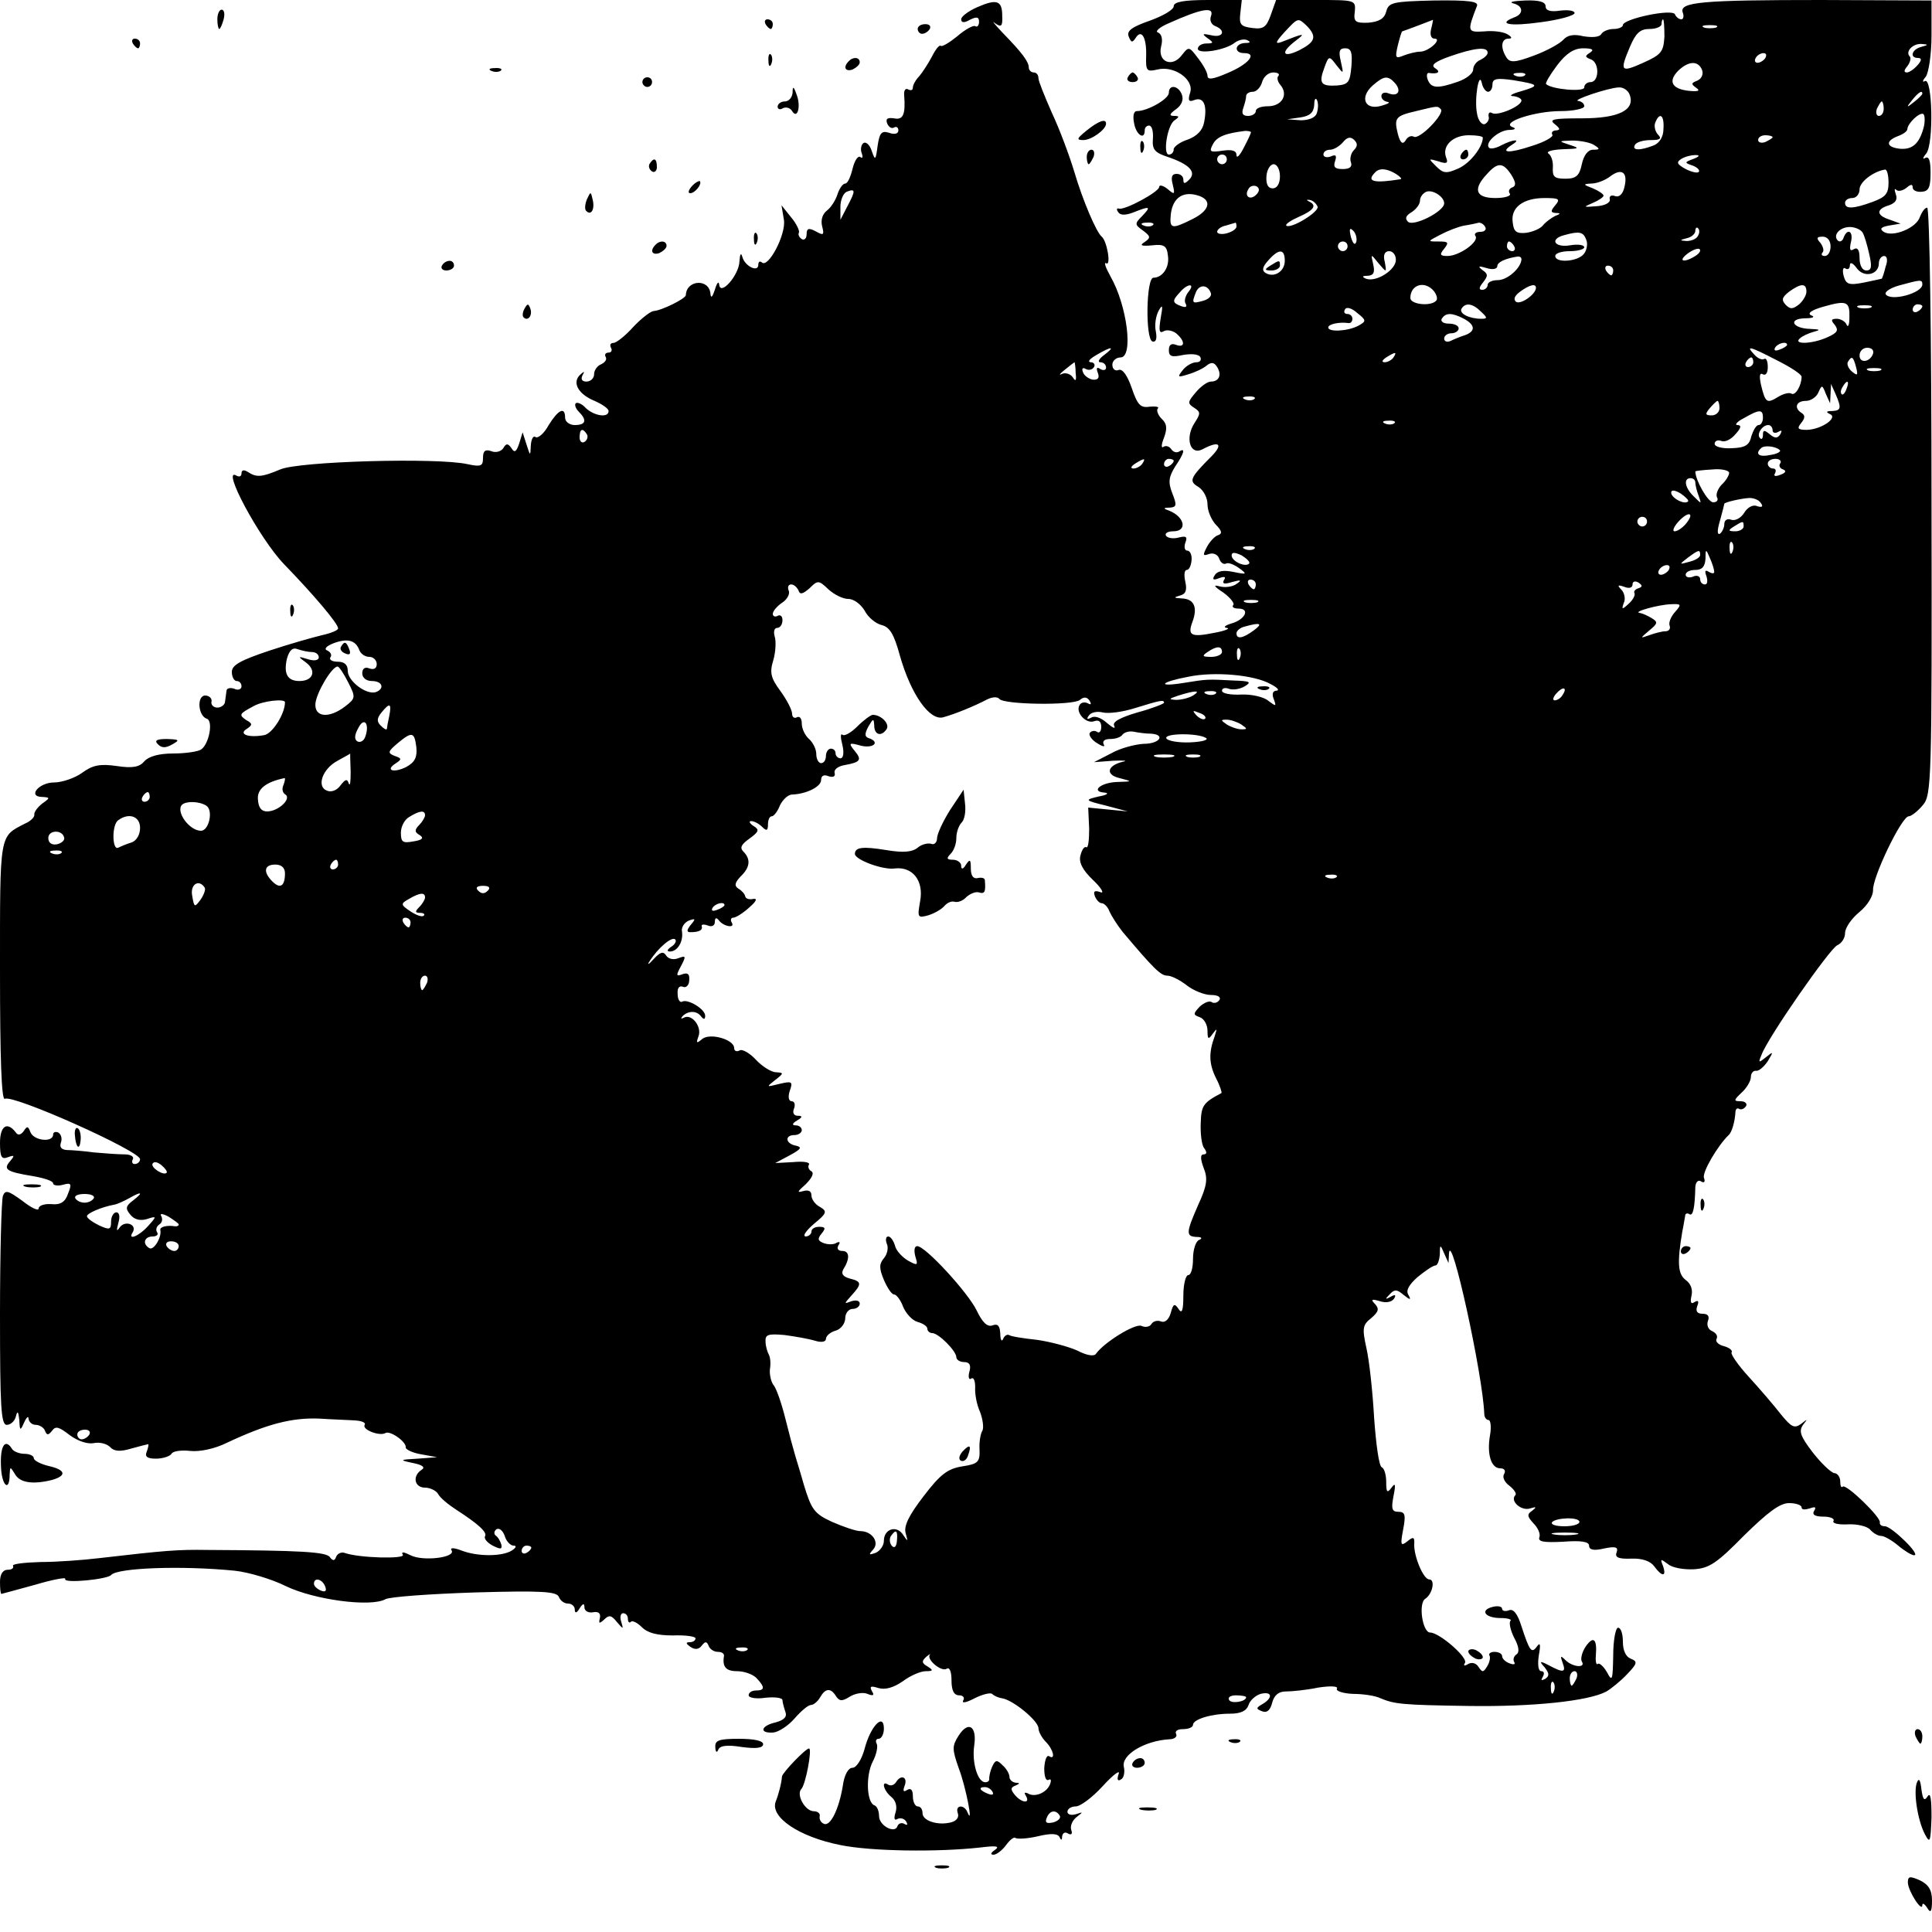 <?xml version="1.0" standalone="no"?>
<!DOCTYPE svg PUBLIC "-//W3C//DTD SVG 20010904//EN"
 "http://www.w3.org/TR/2001/REC-SVG-20010904/DTD/svg10.dtd">
<svg version="1.0" xmlns="http://www.w3.org/2000/svg"
 width="400pt" height="400pt" viewBox="0 0 400 400"
 preserveAspectRatio="xMidYMid meet">
<g transform="translate(0,400) scale(0.1,-0.1)"
fill="#000000" stroke="none">
<path d="M2023 3985 c-18 -8 -33 -19 -33 -25 0 -7 6 -8 18 -1 14 7 19 6 19 -4
0 -8 -4 -12 -8 -9 -4 2 -21 -7 -37 -21 -16 -13 -31 -22 -34 -20 -3 3 -11 -7
-19 -23 -8 -15 -20 -33 -26 -40 -7 -7 -13 -18 -13 -23 0 -6 -4 -7 -10 -4 -5 3
-9 -2 -8 -12 3 -40 -2 -52 -21 -48 -14 2 -18 -1 -14 -11 3 -7 9 -11 14 -8 5 3
9 0 9 -6 0 -7 -8 -9 -19 -5 -16 5 -20 0 -24 -27 -4 -30 -5 -31 -12 -11 -4 13
-12 20 -17 17 -5 -3 -7 -13 -4 -21 3 -8 2 -12 -3 -8 -5 3 -12 -8 -16 -25 -4
-16 -10 -30 -15 -30 -5 0 -12 -10 -16 -22 -4 -13 -14 -28 -22 -34 -9 -7 -13
-19 -10 -32 5 -19 3 -20 -13 -11 -15 8 -19 6 -19 -6 0 -9 -5 -13 -10 -10 -6 4
-8 10 -6 13 2 4 -5 19 -16 32 l-20 25 5 -30 c5 -30 -33 -102 -46 -88 -4 3 -7
1 -7 -5 0 -17 -28 -3 -33 16 -3 10 -5 6 -6 -9 -1 -29 -40 -73 -42 -48 -1 8 -5
3 -9 -11 -5 -15 -8 -18 -9 -9 -2 33 -50 30 -51 -2 0 -7 -50 -32 -67 -33 -7 -1
-26 -16 -42 -33 -16 -18 -35 -33 -41 -33 -6 0 -8 -4 -5 -10 3 -5 1 -10 -5 -10
-6 0 -9 -4 -6 -9 3 -5 -1 -11 -9 -15 -8 -3 -15 -12 -15 -21 0 -8 -7 -15 -16
-15 -9 0 -12 5 -8 13 5 9 4 9 -5 1 -17 -16 -4 -40 30 -54 16 -7 29 -16 29 -21
0 -15 -30 -10 -47 6 -8 9 -18 13 -21 10 -3 -3 0 -11 6 -17 18 -18 15 -28 -8
-28 -11 0 -20 7 -20 15 0 24 -14 17 -34 -15 -9 -17 -22 -28 -27 -25 -5 4 -9
-4 -10 -17 -1 -23 -1 -23 -9 2 l-8 25 -7 -23 c-6 -18 -10 -20 -16 -10 -7 10
-11 11 -17 0 -5 -7 -16 -10 -25 -6 -12 4 -17 1 -17 -14 0 -17 -4 -19 -32 -13
-62 14 -350 6 -388 -11 -38 -16 -49 -17 -67 -5 -8 5 -13 4 -13 -3 0 -6 -4 -8
-10 -5 -34 21 47 -130 98 -183 62 -64 112 -123 112 -133 0 -4 -15 -10 -33 -14
-17 -4 -67 -18 -109 -32 -60 -20 -78 -30 -78 -44 0 -11 5 -19 10 -19 6 0 10
-5 10 -11 0 -6 -7 -9 -15 -5 -8 3 -16 1 -16 -4 -1 -6 -2 -16 -3 -22 0 -7 -8
-13 -16 -13 -8 0 -14 6 -12 13 1 6 -5 12 -13 12 -18 0 -15 -42 3 -48 14 -4 5
-53 -12 -64 -6 -4 -32 -8 -57 -8 -30 0 -51 -6 -60 -16 -10 -12 -24 -15 -57
-10 -35 5 -50 2 -72 -14 -15 -11 -42 -20 -58 -20 -32 0 -56 -30 -24 -30 16 -1
16 -2 -1 -14 -10 -8 -17 -18 -16 -23 1 -4 -7 -13 -19 -18 -54 -28 -52 -17 -52
-307 0 -176 3 -267 10 -263 16 10 280 -108 280 -125 0 -5 -5 -10 -11 -10 -5 0
-7 4 -4 10 3 5 -4 10 -17 10 -13 0 -41 2 -63 4 -22 3 -48 5 -57 5 -11 1 -15 6
-12 15 3 8 1 17 -5 21 -6 3 -11 1 -11 -4 0 -17 -40 -13 -47 5 -5 13 -7 13 -14
2 -6 -8 -12 -9 -16 -3 -18 24 -33 14 -33 -21 0 -29 3 -35 16 -30 14 5 15 4 5
-8 -15 -17 -8 -22 47 -31 23 -4 42 -10 42 -15 0 -4 9 -6 20 -3 18 5 19 2 11
-18 -6 -18 -16 -24 -35 -22 -14 1 -26 -3 -26 -9 0 -6 -15 1 -34 16 -29 21 -35
23 -40 10 -3 -9 -6 -119 -6 -245 0 -192 2 -229 14 -229 8 0 17 8 19 18 3 12 5
10 7 -8 1 -23 2 -23 10 -5 5 11 9 14 9 8 1 -7 7 -13 15 -13 8 0 17 -6 19 -12
4 -10 7 -10 15 0 7 10 14 8 36 -9 16 -12 36 -19 49 -17 13 3 28 -1 35 -8 8 -9
21 -10 44 -3 18 5 34 9 35 9 1 0 0 -7 -3 -15 -5 -11 1 -15 19 -15 14 0 29 5
32 10 3 6 21 8 39 6 19 -2 50 4 76 17 83 39 134 52 190 50 30 -2 65 -3 77 -4
13 -1 21 -5 18 -9 -6 -10 31 -24 43 -17 9 6 44 -18 42 -30 0 -4 14 -11 32 -14
l33 -6 -40 -3 c-38 -2 -39 -3 -10 -9 20 -4 26 -9 18 -14 -20 -13 -15 -37 7
-37 10 0 23 -6 27 -13 4 -8 21 -22 38 -33 45 -29 65 -47 59 -55 -2 -5 5 -13
16 -19 16 -8 20 -8 18 2 -2 7 -7 16 -12 19 -4 4 -3 9 2 13 6 3 13 -3 17 -14 3
-11 12 -20 18 -20 7 0 6 -4 -3 -10 -20 -13 -72 -13 -105 0 -16 6 -24 6 -20 0
9 -15 -60 -23 -85 -10 -14 7 -20 8 -16 1 6 -9 -90 -7 -121 4 -6 2 -14 -1 -17
-8 -3 -9 -7 -9 -13 -1 -7 11 -60 14 -253 15 -62 1 -87 -1 -225 -17 -33 -4 -88
-8 -121 -8 -34 -1 -60 -4 -57 -8 2 -5 -3 -8 -11 -8 -10 0 -16 -9 -16 -25 0
-14 1 -25 3 -25 1 0 33 9 70 19 37 11 65 16 62 12 -5 -10 87 -1 95 8 12 15
146 20 256 9 28 -3 76 -17 106 -32 58 -28 175 -44 206 -27 9 5 93 11 185 14
138 4 169 2 174 -9 3 -8 11 -14 19 -14 8 0 14 -6 14 -12 0 -9 4 -8 10 2 7 11
10 11 10 2 0 -7 8 -12 18 -10 11 2 16 -2 14 -12 -3 -12 -1 -12 9 -3 10 10 15
9 26 -5 14 -16 14 -16 9 1 -3 9 -1 17 4 17 6 0 10 -5 10 -12 0 -6 3 -9 6 -6 3
4 14 -2 23 -11 12 -12 32 -17 64 -17 26 1 47 -2 47 -6 0 -5 -6 -8 -12 -8 -9 0
-8 -3 2 -10 9 -6 17 -5 23 3 7 9 10 9 14 0 2 -7 11 -13 19 -13 8 0 13 -3 13
-8 -4 -23 4 -32 27 -32 14 0 32 -6 40 -14 18 -19 18 -26 -1 -26 -8 0 -15 -4
-15 -10 0 -5 15 -8 35 -5 19 2 35 0 35 -5 0 -4 3 -15 6 -24 4 -10 -2 -17 -20
-22 -31 -7 -35 -23 -5 -21 11 1 31 14 44 29 13 15 28 28 34 28 5 0 14 7 19 16
11 19 22 20 33 2 7 -10 12 -11 28 -1 11 7 28 10 37 6 12 -5 15 -3 9 6 -5 10
-2 11 14 6 14 -4 31 1 50 14 16 12 37 21 48 21 15 0 16 2 3 10 -12 7 -12 11
-2 20 6 5 10 7 7 4 -7 -10 24 -36 35 -29 6 4 10 -6 10 -24 0 -21 5 -31 16 -31
8 0 12 -5 8 -11 -3 -6 7 -4 24 5 16 8 32 12 36 9 4 -4 13 -8 20 -9 23 -3 76
-47 76 -62 0 -7 7 -20 15 -28 16 -16 21 -39 7 -30 -5 3 -9 -8 -10 -25 0 -16 3
-27 9 -24 5 3 6 -1 3 -9 -7 -18 -32 -28 -46 -19 -7 3 -8 1 -4 -5 10 -17 -9
-15 -23 2 -9 11 -9 15 1 19 10 4 10 6 1 6 -7 1 -13 6 -13 12 0 6 -6 17 -14 24
-12 12 -15 12 -22 -3 -4 -9 -6 -20 -6 -24 1 -5 -3 -8 -8 -8 -16 0 -28 41 -23
76 6 40 -12 52 -32 21 -14 -22 -14 -28 0 -68 15 -39 31 -123 18 -91 -7 17 -26
15 -20 -2 3 -8 -2 -16 -14 -19 -27 -7 -59 3 -59 19 0 8 -4 14 -10 14 -5 0 -10
9 -10 21 0 13 -4 18 -12 13 -8 -5 -9 -2 -5 9 7 18 -8 24 -18 7 -4 -6 -11 -8
-16 -5 -15 10 -10 -12 6 -25 10 -8 13 -21 9 -33 -4 -12 -2 -17 4 -13 6 3 14 1
18 -5 4 -7 3 -9 -4 -5 -5 3 -12 1 -14 -5 -5 -16 -38 1 -38 21 0 10 -4 20 -9
22 -17 5 -19 62 -4 91 8 15 11 32 8 37 -3 6 -1 10 4 10 6 0 11 10 11 21 0 34
-28 5 -40 -42 -6 -22 -17 -39 -25 -39 -9 0 -17 -15 -20 -37 -8 -49 -26 -85
-39 -79 -6 2 -10 9 -9 15 2 6 -4 11 -12 11 -18 0 -37 34 -26 46 9 9 23 84 16
84 -7 0 -55 -50 -56 -58 -1 -14 -7 -37 -13 -52 -12 -32 48 -73 134 -90 63 -13
200 -15 290 -5 32 4 41 3 30 -5 -9 -6 -10 -10 -3 -10 6 0 18 9 26 20 8 11 16
17 19 15 3 -3 24 -2 46 3 29 7 42 6 46 -2 3 -7 5 -6 5 2 1 7 6 10 12 6 7 -4
10 -1 7 7 -3 8 2 20 11 27 14 11 14 11 -1 6 -10 -3 -18 -1 -18 5 0 6 8 11 17
11 10 0 35 19 56 42 22 24 37 35 33 25 -4 -11 -2 -16 5 -11 6 3 8 15 6 25 -7
25 42 55 94 58 11 0 17 6 14 11 -3 6 3 10 14 10 12 0 21 4 21 9 0 11 37 23 77
23 22 0 34 6 38 18 3 10 15 20 25 23 24 6 26 -8 4 -21 -14 -8 -14 -10 -1 -15
10 -4 17 2 21 18 4 15 13 23 28 23 13 0 43 3 67 8 26 4 42 3 39 -2 -3 -5 12
-10 33 -11 22 0 47 -4 57 -9 29 -12 43 -14 182 -16 133 -2 249 10 286 30 10 6
30 22 43 36 21 22 22 26 7 32 -10 4 -16 17 -16 35 0 16 -4 29 -10 29 -5 0 -10
-26 -10 -57 -1 -52 -2 -56 -13 -35 -7 12 -16 20 -19 17 -3 -3 -5 5 -4 17 3 35
-5 42 -21 19 -8 -12 -11 -26 -8 -31 9 -14 -19 -12 -34 3 -10 10 -11 9 -6 -5 8
-21 2 -22 -28 -6 -19 10 -21 9 -9 -4 10 -13 10 -18 1 -24 -8 -4 -9 -3 -5 4 4
7 3 12 -3 12 -6 0 -8 13 -5 33 4 22 3 28 -4 18 -11 -15 -15 -10 -32 42 -8 26
-17 37 -26 33 -8 -3 -14 -1 -14 3 0 5 -9 7 -20 4 -27 -7 -15 -23 17 -23 15 0
24 -3 20 -6 -3 -4 0 -19 8 -35 10 -18 11 -30 5 -34 -6 -4 -8 -11 -5 -16 3 -5
-1 -6 -9 -3 -9 3 -16 10 -16 15 0 5 -7 9 -16 9 -8 0 -13 -4 -10 -8 2 -4 0 -14
-5 -22 -8 -13 -10 -13 -18 -1 -5 8 -14 10 -21 6 -8 -5 -11 -4 -7 2 7 11 -53
63 -72 63 -16 0 -25 61 -10 70 15 10 21 40 8 40 -12 0 -32 48 -31 73 1 15 -2
16 -14 6 -14 -11 -15 -8 -9 24 6 31 4 37 -10 37 -13 0 -15 6 -10 32 5 25 4 29
-4 18 -9 -12 -11 -10 -11 12 0 14 -4 28 -9 30 -6 2 -12 47 -16 102 -3 54 -10
119 -16 145 -9 41 -8 48 10 62 15 13 17 19 8 29 -10 10 -7 11 10 6 12 -4 24
-2 29 5 5 8 3 10 -7 4 -11 -6 -12 -5 -2 5 10 11 15 11 29 -1 14 -11 16 -11 10
0 -6 9 1 21 19 37 16 13 32 24 37 24 4 0 8 10 9 23 0 21 1 21 9 2 l9 -20 1 20
c4 50 70 -251 73 -332 0 -7 4 -13 9 -13 4 0 6 -14 3 -31 -7 -39 2 -69 21 -69
9 0 12 -5 8 -12 -4 -6 1 -17 11 -24 10 -8 16 -17 12 -20 -11 -12 13 -33 31
-27 13 4 14 3 4 -5 -11 -7 -10 -12 3 -26 9 -9 15 -22 12 -29 -3 -9 10 -11 49
-9 38 3 54 0 54 -8 0 -9 10 -11 31 -6 24 5 30 3 26 -8 -4 -10 3 -14 30 -13 23
1 40 -5 48 -16 16 -22 26 -22 18 1 -6 15 -5 15 10 4 9 -8 33 -12 54 -11 32 2
48 13 104 70 49 48 74 67 93 67 14 0 26 -4 26 -9 0 -5 7 -5 17 -2 11 4 14 3 9
-5 -5 -8 2 -12 19 -12 14 0 24 -4 21 -9 -3 -5 10 -8 30 -7 19 1 40 -4 46 -11
6 -7 16 -13 23 -13 6 0 22 -9 35 -20 13 -11 28 -20 33 -20 15 0 -46 59 -60 60
-7 0 -12 3 -11 8 3 10 -70 81 -77 74 -3 -3 -5 2 -5 11 0 9 -6 17 -12 17 -7 1
-27 20 -45 43 -26 34 -29 44 -20 57 10 13 10 13 -4 2 -14 -10 -20 -7 -42 20
-14 18 -44 53 -66 77 -22 24 -38 47 -36 51 3 4 -5 10 -16 13 -12 3 -18 10 -15
15 3 6 -1 12 -9 16 -8 3 -12 12 -9 21 4 10 0 15 -11 15 -11 0 -15 5 -11 16 4
10 2 13 -6 8 -7 -5 -9 0 -6 13 3 13 -1 25 -12 33 -16 12 -18 35 -7 100 3 14 5
29 6 33 0 5 5 6 9 3 7 -4 11 12 12 57 1 10 6 15 12 11 6 -4 9 -1 6 7 -5 11 29
68 51 89 7 6 13 29 14 47 0 7 4 10 8 7 4 -2 10 0 14 6 3 5 -2 10 -11 10 -15 0
-15 2 2 18 10 9 19 24 19 32 0 8 5 14 11 13 5 -1 16 8 24 20 12 20 12 21 -4 8
-15 -12 -16 -12 -9 5 13 36 142 221 157 227 9 4 16 15 16 25 0 11 13 30 30 44
17 14 28 33 28 45 -2 25 59 153 74 153 5 0 18 10 29 23 18 21 19 48 18 630 0
342 -4 607 -9 607 -5 0 -11 -9 -15 -19 -7 -23 -56 -43 -75 -31 -9 6 -6 10 11
13 l24 4 -22 8 c-29 9 -29 22 -2 30 14 5 18 12 14 23 -3 9 -3 13 1 9 4 -4 13
-2 21 4 9 8 13 8 13 1 0 -6 8 -10 19 -9 14 1 18 9 18 39 0 25 -3 35 -11 31 -6
-4 -5 1 2 9 16 20 13 160 -3 150 -5 -3 -5 1 2 9 6 8 12 46 12 86 l0 72 -228 1
c-247 0 -295 -4 -287 -26 3 -8 1 -14 -3 -14 -5 0 -11 5 -13 10 -4 13 -108 -9
-108 -22 0 -4 -9 -8 -19 -8 -11 0 -23 -5 -26 -11 -4 -6 -19 -7 -37 -4 -20 5
-33 2 -41 -7 -7 -8 -34 -23 -61 -33 -40 -15 -50 -15 -57 -4 -13 20 -11 39 4
39 8 0 8 3 -2 9 -8 5 -29 8 -48 6 -35 -2 -36 -1 -15 53 3 9 -17 12 -89 11 -86
-2 -94 -4 -99 -23 -4 -15 -15 -21 -37 -23 -27 -1 -31 2 -28 23 2 24 1 24 -80
24 l-83 0 -11 -31 c-9 -25 -15 -30 -38 -27 -24 3 -28 7 -25 31 l3 27 -70 0
c-51 0 -71 -4 -71 -13 0 -7 -22 -20 -50 -30 -37 -13 -48 -21 -43 -33 5 -12 7
-13 14 -3 12 20 23 2 22 -36 -1 -32 1 -34 23 -29 35 9 77 -21 68 -48 -5 -16
-3 -20 9 -15 19 7 27 -11 20 -46 -3 -17 -15 -29 -34 -36 -16 -5 -29 -15 -29
-20 0 -6 -4 -11 -10 -11 -13 0 -3 62 12 71 10 7 10 9 -1 9 -11 0 -10 4 4 14
11 8 16 19 12 30 -7 19 -27 22 -27 4 0 -13 -44 -38 -66 -38 -7 0 -9 -10 -6
-25 4 -24 22 -36 22 -15 0 6 4 10 9 10 6 0 9 -12 8 -27 -2 -23 4 -29 31 -38
44 -15 60 -31 44 -47 -9 -9 -12 -9 -12 0 0 7 -6 12 -14 12 -10 0 -12 -7 -8
-22 5 -21 4 -22 -11 -9 -9 7 -17 9 -17 4 0 -10 -70 -48 -83 -45 -5 2 -6 -2 -2
-7 4 -7 15 -7 31 -1 35 14 38 13 19 -7 -16 -16 -16 -18 1 -30 16 -12 17 -15 4
-24 -11 -7 -8 -9 15 -7 25 3 31 -1 33 -21 4 -24 -11 -46 -30 -46 -15 0 -17
-127 -2 -132 7 -2 10 5 7 21 -3 13 0 32 6 43 8 14 9 11 4 -16 -4 -25 -3 -32 6
-27 6 4 18 2 26 -4 19 -16 19 -31 0 -24 -10 4 -15 0 -15 -11 0 -13 6 -15 29
-10 17 3 32 2 36 -4 3 -6 0 -11 -8 -11 -8 0 -21 -7 -28 -16 -12 -15 -11 -16
11 -9 14 4 31 12 38 18 10 8 16 7 22 -3 10 -16 4 -30 -13 -30 -7 0 -21 -10
-31 -22 -17 -20 -18 -23 -4 -32 14 -9 14 -12 1 -32 -20 -31 -9 -68 17 -54 34
18 43 11 19 -14 -46 -46 -48 -52 -28 -64 11 -7 19 -23 19 -36 0 -14 8 -32 17
-42 13 -13 14 -19 5 -22 -7 -2 -17 -13 -23 -24 -9 -17 -9 -20 4 -15 9 3 18 -1
21 -9 3 -9 9 -13 14 -11 4 3 16 -1 27 -9 18 -13 17 -14 -12 -8 -20 4 -33 2
-38 -7 -6 -9 -3 -11 9 -6 11 4 15 3 10 -4 -4 -8 1 -9 17 -4 18 5 21 4 9 -4 -8
-6 -24 -8 -35 -5 -14 4 -12 0 8 -13 15 -11 24 -23 20 -26 -3 -4 2 -7 11 -7 25
0 14 -23 -15 -31 -13 -4 -17 -8 -9 -9 8 -1 -3 -6 -25 -10 -49 -10 -57 -6 -46
23 11 30 3 47 -22 48 -17 1 -18 2 -4 6 12 3 15 11 11 29 -3 13 -2 24 3 24 5 0
9 9 10 20 1 11 -3 20 -9 20 -5 0 -7 7 -4 16 5 13 2 15 -14 11 -11 -3 -23 -1
-26 4 -3 5 4 9 15 9 30 0 24 30 -9 43 -12 4 -12 6 2 6 14 1 15 5 5 30 -9 23
-7 34 6 55 19 28 22 40 8 31 -5 -3 -12 -1 -16 5 -4 6 -11 8 -16 5 -5 -4 -5 4
1 19 7 19 6 29 -5 39 -8 8 -11 18 -8 21 4 4 -4 5 -17 4 -19 -3 -25 4 -37 39
-9 26 -19 40 -27 37 -7 -3 -13 2 -13 11 0 8 8 15 17 15 27 0 14 107 -21 168
-10 18 -14 30 -9 27 11 -7 2 46 -9 55 -11 9 -39 74 -57 135 -10 33 -30 87 -46
121 -15 34 -28 66 -28 72 0 7 -4 12 -10 12 -5 0 -10 5 -10 10 0 12 -13 30 -55
73 -16 17 -23 26 -15 19 13 -9 16 -7 15 15 0 32 -11 36 -52 18z m484 -19 c-3
-8 1 -17 9 -20 23 -9 16 -25 -8 -19 -19 4 -20 3 -8 -6 13 -9 13 -11 -2 -11
-10 0 -18 -5 -18 -11 0 -12 58 -3 77 13 7 5 18 8 25 5 8 -4 7 -6 -4 -6 -22 -1
-24 -21 -2 -21 28 0 9 -23 -34 -41 -30 -13 -42 -15 -42 -6 0 7 -9 23 -20 37
-18 24 -19 24 -33 6 -20 -27 -51 -14 -43 18 4 15 1 26 -7 29 -6 2 4 11 23 19
69 31 95 35 87 14z m199 -20 c21 -22 17 -33 -16 -50 -35 -17 -40 -5 -7 20 21
16 18 16 -30 -3 -14 -5 -12 0 6 20 29 31 28 31 47 13z m257 -6 c-3 -12 0 -20
7 -20 17 0 -12 -27 -30 -27 -8 0 -24 -4 -34 -8 -17 -7 -18 -5 -12 21 4 16 8
29 9 29 4 1 62 23 64 24 0 1 -1 -8 -4 -19z m483 -16 c-2 -31 -6 -37 -44 -54
-47 -21 -49 -18 -27 34 12 28 21 36 40 36 14 0 25 5 25 10 0 6 2 10 3 10 2 0
3 -16 3 -36z m107 19 c-7 -2 -19 -2 -25 0 -7 3 -2 5 12 5 14 0 19 -2 13 -5z
m425 -40 c-20 -5 -25 -23 -7 -23 8 0 8 -5 -1 -15 -7 -8 -17 -15 -22 -15 -7 0
-6 5 1 13 6 8 8 17 5 20 -10 10 6 27 24 26 15 -1 15 -2 0 -6z m-1180 -40 c-3
-33 -6 -38 -30 -40 -34 -2 -38 5 -26 37 9 25 10 25 25 5 15 -19 15 -19 9 8 -5
21 -3 27 9 27 13 0 15 -9 13 -37z m282 28 c0 -5 -7 -11 -15 -15 -8 -3 -15 -12
-15 -20 0 -8 -14 -19 -31 -25 -43 -15 -56 -14 -63 4 -3 8 -2 14 2 14 19 -3 26
2 13 10 -9 6 -1 13 30 24 51 18 79 21 79 8z m212 0 c-11 -7 -11 -9 2 -14 18
-7 17 -47 -1 -47 -7 0 -13 -5 -13 -11 0 -10 -68 -4 -79 7 -2 2 8 19 23 39 19
25 35 35 54 35 19 0 23 -3 14 -9z m363 -11 c-3 -5 -11 -10 -16 -10 -6 0 -7 5
-4 10 3 6 11 10 16 10 6 0 7 -4 4 -10z m-131 -25 c3 -9 -1 -18 -10 -22 -13 -5
-13 -7 -2 -15 9 -6 4 -8 -16 -6 -35 4 -43 20 -21 42 21 20 41 21 49 1z m-877
-12 c-4 -3 -2 -12 4 -19 17 -20 3 -44 -26 -44 -14 0 -25 -4 -25 -10 0 -5 -7
-10 -16 -10 -11 0 -14 5 -10 16 3 9 6 20 6 25 0 5 6 9 14 9 7 0 16 9 19 20 3
11 13 20 23 20 9 0 14 -3 11 -7z m510 1 c-3 -3 -12 -4 -19 -1 -8 3 -5 6 6 6
11 1 17 -2 13 -5z m-268 -17 c13 -16 5 -28 -15 -20 -8 3 -14 0 -14 -6 0 -6 6
-11 13 -12 6 -1 1 -4 -13 -8 -34 -10 -46 17 -18 42 24 21 32 21 47 4z m192
-17 c5 0 9 7 9 15 0 12 8 14 43 9 54 -9 56 -11 16 -23 -19 -5 -26 -10 -16 -10
9 -1 17 -5 17 -9 0 -12 -50 -33 -61 -26 -5 3 -8 0 -7 -7 2 -6 -2 -13 -8 -16
-6 -2 -14 8 -16 22 -6 29 4 90 10 63 2 -10 8 -18 13 -18z m293 -6 c12 -32 -23
-49 -99 -49 -59 0 -69 -2 -56 -12 11 -9 12 -12 3 -13 -7 0 -11 -4 -8 -9 3 -4
-16 -15 -42 -23 -48 -16 -68 -15 -42 2 21 13 3 12 -22 -1 -11 -6 -22 -8 -25
-5 -10 10 19 36 41 37 13 0 16 3 7 6 -24 10 47 33 100 33 27 0 49 5 49 10 0 6
-6 10 -12 11 -16 1 61 27 83 28 9 1 20 -6 23 -15z m606 2 c0 -2 -8 -10 -17
-17 -16 -13 -17 -12 -4 4 13 16 21 21 21 13z m-1254 -41 c-3 -9 -17 -14 -33
-14 l-28 2 28 4 c19 3 27 10 28 26 0 12 3 16 6 9 3 -7 2 -19 -1 -27z m1174 10
c0 -8 -4 -15 -10 -15 -5 0 -7 7 -4 15 4 8 8 15 10 15 2 0 4 -7 4 -15z m-917
-1 c9 -9 -44 -64 -56 -57 -5 3 -13 0 -17 -8 -6 -9 -11 -5 -16 14 -8 33 -5 37
38 47 45 11 44 11 51 4z m1000 -37 c-9 -34 -23 -47 -49 -45 -29 3 -31 16 -5
26 11 4 20 10 20 15 1 12 25 35 33 31 3 -2 4 -14 1 -27z m-539 -4 c0 -16 -8
-29 -20 -34 -28 -11 -46 -11 -39 1 3 6 18 10 33 10 19 0 23 3 15 11 -6 6 -9
18 -6 25 9 23 19 16 17 -13z m-854 -7 c0 -2 -7 -17 -15 -32 -8 -16 -15 -23
-15 -15 0 9 -9 12 -29 9 -26 -4 -28 -2 -20 13 8 16 26 23 67 28 6 0 12 -1 12
-3z m213 -37 c-6 -6 -9 -18 -6 -25 3 -9 -2 -14 -17 -14 -16 0 -20 4 -16 16 4
12 2 15 -9 10 -8 -3 -15 -1 -15 4 0 6 6 10 14 10 7 0 19 7 26 15 9 11 16 13
24 5 7 -7 7 -13 -1 -21z m267 26 c0 -19 -26 -53 -51 -64 -25 -11 -31 -10 -46
5 -16 16 -16 16 5 10 17 -6 21 -4 16 8 -9 24 14 46 47 46 16 0 29 -2 29 -5z
m600 1 c0 -2 -7 -6 -15 -10 -8 -3 -15 -1 -15 4 0 6 7 10 15 10 8 0 15 -2 15
-4z m-370 -16 c13 -8 13 -10 -2 -10 -10 0 -19 -11 -23 -30 -5 -24 -12 -30 -34
-30 -23 0 -27 4 -26 23 1 12 -3 25 -9 29 -6 4 7 8 29 9 35 1 37 2 15 9 -24 8
-24 8 5 9 17 0 37 -4 45 -9z m-760 -30 c0 -5 -4 -10 -10 -10 -5 0 -10 5 -10
10 0 6 5 10 10 10 6 0 10 -4 10 -10z m966 1 c-19 -7 -19 -8 -1 -14 10 -4 15
-10 12 -13 -3 -3 -15 0 -27 6 -18 10 -20 14 -9 21 8 5 21 8 29 8 10 0 9 -3 -4
-8z m-856 -36 c0 -15 -6 -25 -15 -25 -10 0 -14 9 -13 25 1 14 8 25 15 25 7 0
13 -11 13 -25z m479 3 c10 -16 10 -23 2 -26 -6 -2 -9 -8 -5 -13 3 -5 -11 -9
-30 -9 -41 0 -47 18 -18 49 23 26 34 25 51 -1z m-239 2 c8 -5 13 -10 10 -11
-56 -9 -72 -5 -53 14 9 10 25 8 43 -3z m473 -28 c-3 -14 -11 -21 -19 -18 -8 3
-13 0 -11 -7 1 -7 -11 -13 -28 -14 -27 -2 -28 -2 -7 7 12 5 22 12 22 15 0 3
-10 10 -22 15 -21 8 -21 9 -3 10 11 0 29 7 39 15 24 18 37 8 29 -23z m547 10
c0 -23 -6 -30 -33 -40 -41 -15 -57 -15 -57 -2 0 6 7 10 15 10 8 0 15 8 15 18
0 15 28 37 53 41 4 0 7 -12 7 -27z m-1309 -25 c-13 -13 -26 -3 -16 12 3 6 11
8 17 5 6 -4 6 -10 -1 -17z m-846 -23 l-15 -29 0 27 c0 14 6 28 13 31 18 7 19
3 2 -29z m1235 5 c0 -17 -64 -49 -75 -38 -7 7 -4 13 8 20 9 6 17 16 17 24 0 7
6 15 13 18 13 5 37 -10 37 -24z m-506 15 c26 -10 19 -31 -16 -48 -42 -21 -47
-20 -44 10 4 36 27 50 60 38z m244 -22 c3 -11 -56 -47 -65 -39 -2 3 10 11 26
18 32 14 38 24 21 32 -6 3 -5 4 2 3 6 -1 13 -7 16 -14z m492 3 c-10 -12 -10
-15 1 -16 11 0 10 -2 -1 -6 -8 -4 -19 -12 -25 -19 -5 -7 -21 -14 -35 -16 -20
-2 -26 2 -28 21 -5 31 21 51 66 51 30 0 33 -2 22 -15z m-833 -41 c-3 -3 -12
-4 -19 -1 -8 3 -5 6 6 6 11 1 17 -2 13 -5z m173 -3 c0 -5 -9 -11 -20 -14 -11
-3 -20 -1 -20 3 0 5 8 11 18 13 9 3 18 5 20 6 1 0 2 -3 2 -8z m515 -1 c3 -5
-1 -10 -10 -10 -9 0 -14 -4 -10 -9 7 -12 -34 -41 -58 -41 -16 0 -17 3 -7 15
10 13 9 15 -11 15 -24 0 -24 0 3 14 15 8 38 17 50 19 13 2 26 5 30 6 4 0 10
-3 13 -9z m-267 -31 c-3 -8 -7 -3 -11 10 -4 17 -3 21 5 13 5 -5 8 -16 6 -23z
m707 12 c-3 -6 -14 -10 -23 -10 -15 1 -15 2 1 6 9 2 17 9 17 15 0 6 3 9 6 5 3
-3 3 -10 -1 -16z m341 8 c4 -6 10 -27 14 -45 6 -26 5 -34 -6 -34 -8 0 -14 10
-14 26 0 16 -4 23 -12 18 -8 -5 -9 0 -6 14 6 23 -7 31 -15 10 -2 -7 -8 -10
-12 -6 -11 11 4 28 25 28 10 0 22 -5 26 -11z m-572 -15 c4 -9 1 -23 -5 -30
-13 -16 -59 -19 -59 -4 0 6 14 10 30 10 17 0 30 4 30 8 0 5 -13 7 -30 4 -32
-5 -42 13 -12 21 32 9 40 7 46 -9z m506 -14 c0 -11 -5 -20 -12 -20 -6 0 -8 3
-5 7 4 3 2 12 -4 20 -9 10 -8 13 5 13 9 0 16 -8 16 -20z m-1000 0 c0 -5 -4
-10 -10 -10 -5 0 -10 5 -10 10 0 6 5 10 10 10 6 0 10 -4 10 -10z m345 0 c3 -5
1 -10 -4 -10 -6 0 -11 5 -11 10 0 6 2 10 4 10 3 0 8 -4 11 -10z m375 -20 c-24
-15 -37 -11 -16 5 11 8 22 12 25 9 3 -3 -1 -9 -9 -14z m-850 -10 c0 -22 -22
-36 -40 -25 -8 5 -6 13 6 26 22 25 34 24 34 -1z m230 2 c0 -21 -41 -47 -62
-39 -9 4 -8 6 4 6 12 1 15 7 11 24 -5 22 -5 22 11 2 17 -20 17 -20 13 3 -4 14
0 22 9 22 8 0 14 -8 14 -18z m260 1 c-1 -18 -29 -43 -49 -43 -11 0 -21 -4 -21
-10 0 -5 -5 -10 -11 -10 -8 0 -7 5 2 16 10 13 10 17 -2 25 -10 8 -8 9 9 4 12
-4 22 -2 22 4 0 8 16 16 43 20 4 0 7 -2 7 -6z m754 -15 c-3 -13 -7 -24 -8 -25
0 0 -17 -4 -37 -8 -31 -6 -37 -4 -42 14 -3 12 -1 19 4 15 5 -3 9 0 9 7 0 7 6
5 14 -6 15 -21 46 -14 46 10 0 8 5 15 11 15 6 0 8 -9 3 -22z m-564 -8 c0 -5
-2 -10 -4 -10 -3 0 -8 5 -11 10 -3 6 -1 10 4 10 6 0 11 -4 11 -10z m640 -29
c0 -18 -66 -36 -76 -20 -2 5 10 13 28 18 44 12 48 13 48 2z m-1520 -16 c-6 -8
-9 -19 -5 -24 3 -7 0 -8 -9 -5 -19 7 -20 11 -3 29 16 19 33 19 17 0z m47 -2
c2 -6 -5 -13 -17 -16 -22 -6 -23 -5 -14 18 7 17 25 16 31 -2z m462 4 c6 -8 8
-17 4 -20 -12 -12 -53 -7 -53 6 0 28 30 37 49 14z m211 7 c0 -13 -31 -35 -41
-29 -6 5 -4 12 8 21 19 14 33 18 33 8z m560 -8 c0 -7 -7 -19 -15 -26 -13 -10
-18 -11 -28 -1 -9 10 -8 15 7 27 25 18 36 18 36 0z m89 -54 c0 -15 -3 -21 -6
-14 -2 6 -12 12 -20 12 -12 0 -13 -3 -4 -13 8 -11 5 -16 -15 -25 -30 -14 -72
-16 -58 -3 5 5 18 11 29 14 15 4 14 5 -7 6 -37 1 -47 21 -11 22 16 0 22 3 13
6 -9 4 0 11 25 18 49 14 55 11 54 -23z m-1016 -16 c-22 -12 -63 -14 -63 -4 0
7 23 12 43 9 4 0 7 4 7 9 0 6 -5 10 -11 10 -5 0 -8 4 -4 10 3 5 14 2 25 -8 19
-15 19 -17 3 -26z m253 29 c14 -13 14 -15 1 -15 -25 0 -47 11 -41 21 8 13 23
11 40 -6z m807 8 c-7 -2 -19 -2 -25 0 -7 3 -2 5 12 5 14 0 19 -2 13 -5z m107
3 c0 -3 -4 -8 -10 -11 -5 -3 -10 -1 -10 4 0 6 5 11 10 11 6 0 10 -2 10 -4z
m-949 -26 c24 -13 24 -26 2 -34 -10 -3 -24 -9 -30 -12 -7 -3 -13 -1 -13 5 0 6
7 11 15 11 8 0 15 5 15 10 0 6 -9 10 -21 10 -11 0 -17 5 -14 10 8 13 21 13 46
0z m669 -54 c0 -2 -7 -7 -16 -10 -8 -3 -12 -2 -9 4 6 10 25 14 25 6z m-1414
-21 c-11 -8 -14 -15 -8 -15 7 0 12 -5 12 -11 0 -5 -5 -7 -12 -3 -7 5 -9 2 -5
-8 4 -11 0 -15 -11 -14 -9 2 -18 9 -20 16 -3 7 0 10 6 6 6 -3 13 -2 17 4 3 5
0 10 -7 10 -7 1 -2 7 12 15 32 19 40 18 16 0z m1393 -11 c28 -14 51 -29 51
-34 0 -18 -13 -40 -21 -35 -4 3 -17 0 -28 -7 -23 -14 -26 -12 -35 25 -4 19 -3
26 4 22 6 -3 10 3 10 15 0 12 -3 19 -7 17 -5 -3 -14 1 -21 9 -18 19 -11 18 47
-12z m199 14 c-6 -18 -28 -21 -28 -4 0 9 7 16 16 16 9 0 14 -5 12 -12z m-993
-8 c-3 -5 -12 -10 -18 -10 -7 0 -6 4 3 10 19 12 23 12 15 0z m745 -10 c0 -5
-5 -10 -11 -10 -5 0 -7 5 -4 10 3 6 8 10 11 10 2 0 4 -4 4 -10z m213 -11 c4
-16 3 -18 -9 -8 -7 6 -11 15 -8 20 8 13 11 11 17 -12z m-1616 -11 c2 -16 0
-19 -6 -9 -5 7 -15 10 -22 7 -8 -4 -5 0 5 8 11 9 20 16 21 16 0 0 2 -10 2 -22z
m1666 5 c-7 -2 -19 -2 -25 0 -7 3 -2 5 12 5 14 0 19 -2 13 -5z m-70 -38 c-3
-9 -8 -14 -10 -11 -3 3 -2 9 2 15 9 16 15 13 8 -4z m-33 -10 l1 20 9 -20 c13
-30 12 -35 -7 -36 -12 0 -13 -2 -5 -6 19 -7 -16 -32 -47 -33 -19 0 -21 3 -12
14 8 10 9 16 1 21 -16 10 -12 25 9 25 10 0 22 8 26 18 7 16 8 15 15 -3 l9 -20
1 20z m-1193 -11 c-3 -3 -12 -4 -19 -1 -8 3 -5 6 6 6 11 1 17 -2 13 -5z m963
-19 c0 -8 -7 -15 -16 -15 -14 0 -14 3 -4 15 7 8 14 15 16 15 2 0 4 -7 4 -15z
m90 -20 c0 -8 -4 -15 -9 -15 -5 0 -11 -11 -15 -23 -4 -19 -13 -24 -41 -25 -19
-1 -35 3 -35 9 0 6 6 9 14 6 7 -3 20 3 29 14 12 13 13 19 4 19 -6 0 -1 7 13
14 33 19 40 19 40 1z m-763 -11 c-3 -3 -12 -4 -19 -1 -8 3 -5 6 6 6 11 1 17
-2 13 -5z m783 -15 c0 -5 5 -7 12 -3 7 4 8 3 4 -5 -6 -9 -11 -9 -22 0 -11 9
-14 9 -14 -1 0 -8 -3 -11 -6 -7 -8 7 4 27 17 27 5 0 9 -5 9 -11z m-2455 -8 c3
-5 1 -12 -5 -16 -5 -3 -10 1 -10 9 0 18 6 21 15 7z m2470 -33 c3 -3 -6 -8 -20
-10 -23 -5 -32 2 -19 14 6 7 31 4 39 -4z m-1320 -28 c-3 -5 -12 -10 -18 -10
-7 0 -6 4 3 10 19 12 23 12 15 0z m65 6 c0 -3 -4 -8 -10 -11 -5 -3 -10 -1 -10
4 0 6 5 11 10 11 6 0 10 -2 10 -4z m1256 -5 c-4 -5 -1 -11 6 -13 7 -3 5 -7 -6
-11 -10 -4 -15 -3 -11 3 3 6 1 10 -4 10 -6 0 -11 5 -11 10 0 6 7 10 16 10 8 0
13 -4 10 -9z m-106 -20 c0 -5 -7 -17 -16 -25 -8 -9 -12 -20 -9 -26 3 -5 0 -10
-8 -10 -11 0 -37 46 -37 64 0 1 16 3 35 4 19 2 35 -2 35 -7z m-70 -20 c0 -5 3
-18 7 -28 6 -17 6 -17 -10 -1 -19 18 -22 38 -7 38 6 0 10 -4 10 -9z m-15 -39
c-7 -8 -35 7 -35 18 0 6 7 6 20 -2 10 -7 17 -14 15 -16z m151 -4 c5 -7 2 -9
-8 -6 -8 4 -20 -2 -27 -14 -7 -11 -19 -17 -27 -14 -8 3 -14 -1 -14 -9 0 -7 -4
-16 -9 -20 -6 -3 -6 7 0 27 5 18 9 34 9 35 0 3 34 11 52 12 9 0 20 -4 24 -11z
m-156 -43 c-7 -8 -17 -15 -23 -15 -5 0 -2 9 8 20 21 23 35 19 15 -5z m-80 5
c0 -5 -4 -10 -10 -10 -5 0 -10 5 -10 10 0 6 5 10 10 10 6 0 10 -4 10 -10z
m200 -10 c0 -5 -8 -10 -17 -10 -15 0 -16 2 -3 10 19 12 20 12 20 0z m-23 -52
c-3 -8 -6 -5 -6 6 -1 11 2 17 5 13 3 -3 4 -12 1 -19z m-990 6 c-3 -3 -12 -4
-19 -1 -8 3 -5 6 6 6 11 1 17 -2 13 -5z m-11 -31 c-8 -8 -36 5 -36 17 0 7 6 7
21 0 11 -7 18 -14 15 -17z m934 18 c0 -5 -10 -11 -22 -14 -22 -6 -22 -6 -4 8
23 17 26 18 26 6z m29 -34 c1 -5 -4 -5 -11 -1 -8 5 -9 2 -5 -9 3 -10 2 -17 -3
-17 -6 0 -10 5 -10 11 0 6 -7 9 -15 5 -8 -3 -15 -1 -15 4 0 6 9 10 20 10 14 0
20 7 21 23 0 21 1 21 9 2 5 -11 9 -24 9 -28z m-94 3 c-3 -5 -11 -10 -16 -10
-6 0 -7 5 -4 10 3 6 11 10 16 10 6 0 7 -4 4 -10z m-1699 -60 c12 0 26 -11 34
-24 7 -14 23 -27 35 -30 17 -4 26 -19 38 -63 23 -81 62 -136 90 -128 25 7 62
22 91 37 10 5 21 6 25 1 9 -12 153 -14 167 -2 8 7 15 6 20 -2 4 -7 3 -9 -4 -5
-6 3 -14 2 -17 -4 -9 -15 14 -40 31 -33 9 3 14 -1 14 -12 0 -9 -4 -14 -9 -10
-5 3 -12 2 -15 -3 -2 -4 4 -14 16 -21 11 -7 17 -8 13 -2 -3 7 2 11 14 11 11 0
22 4 25 9 4 5 14 8 24 6 9 -2 25 -4 35 -4 31 -2 18 -21 -15 -21 -18 -1 -49 -9
-68 -20 l-35 -18 40 3 c22 1 31 0 20 -2 -33 -8 -37 -27 -7 -34 27 -7 27 -7 -5
-8 -34 -1 -56 -20 -26 -22 10 -1 5 -5 -12 -8 -30 -7 -30 -8 15 -19 l45 -12
-41 4 -41 4 2 -44 c0 -23 -2 -41 -6 -38 -4 2 -9 -5 -12 -17 -4 -14 4 -30 26
-51 18 -17 24 -29 15 -25 -12 4 -15 2 -11 -9 3 -7 9 -14 14 -14 5 0 13 -8 16
-17 4 -9 16 -28 27 -42 65 -77 79 -91 93 -91 8 0 26 -9 40 -20 14 -11 37 -20
50 -20 14 0 21 -4 18 -10 -4 -6 -11 -8 -16 -5 -5 4 -16 -1 -25 -9 -14 -15 -14
-17 0 -22 9 -3 16 -16 16 -28 0 -18 2 -19 11 -6 9 12 9 11 4 -5 -13 -35 -12
-58 3 -88 8 -15 12 -29 11 -30 -38 -20 -42 -26 -43 -62 -1 -22 2 -46 7 -52 6
-8 6 -13 -1 -13 -7 0 -7 -9 0 -28 9 -22 7 -37 -11 -76 -26 -59 -26 -66 -3 -67
10 0 12 -3 5 -6 -7 -2 -13 -20 -13 -39 0 -19 -4 -34 -10 -34 -5 0 -10 -19 -10
-42 0 -32 -3 -39 -10 -28 -8 12 -11 11 -16 -8 -4 -14 -12 -21 -20 -18 -7 3
-16 1 -20 -5 -3 -6 -13 -8 -21 -4 -14 5 -78 -35 -94 -58 -4 -6 -20 -3 -39 7
-18 8 -55 18 -83 22 -28 3 -54 7 -58 10 -4 2 -10 -2 -12 -8 -3 -7 -6 -2 -6 11
-1 16 -5 21 -16 17 -11 -4 -21 6 -33 31 -18 37 -106 133 -123 133 -6 0 -7 -9
-4 -21 6 -19 5 -20 -15 -9 -12 7 -25 21 -27 31 -3 10 -9 19 -14 19 -5 0 -6 -7
-3 -15 4 -8 1 -22 -6 -30 -10 -12 -10 -21 0 -45 7 -16 16 -30 21 -30 5 0 14
-12 19 -26 6 -14 19 -28 30 -31 11 -3 20 -9 20 -14 0 -5 5 -9 10 -9 13 0 50
-37 50 -50 0 -5 7 -10 16 -10 11 0 15 -6 11 -20 -3 -11 -1 -18 4 -14 5 3 8 -5
8 -18 -1 -13 3 -36 10 -51 6 -16 8 -33 5 -39 -4 -6 -7 -24 -6 -39 1 -26 -3
-30 -36 -35 -30 -5 -45 -16 -80 -62 -30 -39 -41 -61 -37 -76 5 -18 5 -19 -5
-4 -13 21 -40 13 -40 -12 0 -10 -8 -21 -17 -25 -14 -5 -15 -4 -6 6 15 15 -1
39 -26 39 -9 0 -35 9 -58 19 -37 17 -43 25 -59 78 -9 32 -19 63 -20 68 -2 6
-10 36 -18 68 -8 32 -19 64 -25 70 -5 7 -8 22 -7 32 2 11 1 24 -2 30 -3 5 -7
18 -7 27 -1 15 5 17 39 14 23 -3 51 -8 64 -12 13 -4 22 -2 22 4 0 6 9 14 20
17 11 3 20 15 20 26 0 10 7 19 15 19 8 0 15 5 15 11 0 6 -7 8 -17 5 -16 -6
-16 -6 0 12 22 24 21 29 -4 35 -14 4 -18 10 -13 19 14 22 13 38 -2 38 -9 0
-12 5 -8 12 4 6 3 8 -4 5 -5 -4 -17 -4 -26 -1 -13 5 -14 9 -5 20 9 11 8 14 -5
14 -9 0 -16 -4 -16 -10 0 -5 -6 -10 -12 -10 -7 1 1 12 17 26 27 22 28 26 13
35 -10 5 -18 16 -18 24 0 9 -6 12 -17 9 -14 -4 -12 -1 5 14 13 13 18 23 12 27
-6 3 -8 10 -5 14 2 5 -12 7 -33 5 l-37 -2 30 16 c24 13 26 17 13 20 -22 4 -24
22 -3 22 8 0 15 5 15 10 0 6 -6 10 -12 10 -9 0 -8 4 2 10 12 7 12 10 1 10 -7
0 -11 6 -7 15 3 8 1 15 -5 15 -6 0 -8 9 -4 21 7 20 5 21 -21 15 -28 -7 -28 -7
-9 8 18 14 18 15 2 16 -10 0 -29 12 -42 26 -13 14 -29 23 -34 19 -6 -3 -11 -1
-11 5 0 18 -50 32 -66 19 -12 -10 -13 -9 -8 5 8 20 -14 48 -30 39 -6 -3 -7 -2
-3 3 12 12 30 12 39 -1 5 -6 8 -6 8 2 0 14 -37 36 -48 29 -4 -2 -9 4 -9 16 -1
12 3 18 11 15 6 -3 13 3 13 14 1 12 -3 16 -14 12 -13 -5 -14 -3 -3 17 11 21
10 22 -6 16 -10 -4 -21 -1 -25 6 -6 9 -12 7 -26 -8 -10 -11 -14 -13 -8 -4 17
27 46 52 53 45 3 -3 0 -10 -8 -15 -9 -6 -10 -10 -3 -10 16 0 28 21 25 41 -2 9
5 19 14 23 14 5 15 4 4 -9 -8 -10 -9 -15 -1 -15 18 0 26 4 24 12 -2 4 4 5 12
2 9 -4 15 0 15 7 0 9 3 10 8 4 9 -13 35 -18 27 -5 -3 5 -2 10 3 10 5 0 20 9
33 21 14 12 18 19 9 18 -8 -2 -16 0 -17 5 -1 5 -7 12 -14 16 -9 6 -8 12 4 25
20 19 22 36 6 52 -8 8 -4 15 13 27 19 14 21 18 8 26 -8 5 -10 10 -5 10 6 0 16
-5 23 -12 9 -9 12 -8 12 5 0 9 3 17 8 17 4 0 12 10 17 23 6 12 17 22 25 22 29
1 60 16 60 30 0 9 6 12 15 8 10 -3 15 -1 13 7 -2 7 8 14 21 16 33 6 36 11 20
30 -13 16 -11 17 14 10 26 -6 40 8 15 16 -8 3 -8 9 0 24 10 17 11 17 12 2 0
-20 15 -24 26 -7 6 11 -12 29 -29 29 -4 0 -19 -11 -32 -24 -13 -13 -27 -21
-31 -17 -4 3 -4 -6 0 -21 4 -17 2 -28 -4 -28 -5 0 -10 5 -10 10 0 6 -4 10 -10
10 -5 0 -10 -7 -10 -15 0 -8 -4 -15 -10 -15 -5 0 -10 8 -10 19 0 10 -7 24 -15
31 -8 7 -15 21 -15 32 0 10 -4 16 -10 13 -5 -3 -10 0 -10 7 0 8 -11 29 -24 47
-20 27 -23 38 -15 64 5 17 6 40 3 49 -3 10 -1 18 5 18 6 0 11 7 11 16 0 8 -4
12 -10 9 -5 -3 -10 -1 -10 4 0 6 9 16 19 23 10 6 17 18 14 25 -3 7 -1 13 5 13
6 0 12 -6 15 -12 3 -10 9 -8 23 4 17 17 19 17 39 -2 12 -11 30 -20 41 -20z
m844 30 c0 -5 -2 -10 -4 -10 -3 0 -8 5 -11 10 -3 6 -1 10 4 10 6 0 11 -4 11
-10z m792 -8 c-7 -2 -10 -7 -8 -10 2 -4 -3 -14 -12 -22 -14 -13 -15 -12 -10 2
4 8 1 21 -5 27 -9 9 -8 11 6 6 10 -4 17 -2 17 5 0 6 5 8 12 4 9 -6 9 -9 0 -12z
m-789 -29 c-7 -2 -19 -2 -25 0 -7 3 -2 5 12 5 14 0 19 -2 13 -5z m865 -20 c-9
-10 -14 -23 -11 -29 2 -6 -2 -11 -9 -11 -7 0 -22 -4 -33 -8 -20 -7 -20 -7 0
10 17 14 18 17 5 25 -8 5 -19 10 -25 11 -16 2 38 17 64 18 22 1 23 0 9 -16z
m-872 -38 c-23 -17 -36 -19 -36 -6 0 5 8 12 18 14 32 9 37 6 18 -8z m-1852
-41 c3 -8 12 -14 21 -14 8 0 15 -7 15 -15 0 -9 -6 -12 -15 -9 -9 4 -15 0 -15
-10 0 -9 8 -16 20 -16 22 0 27 -16 8 -23 -20 -6 -58 23 -58 44 0 13 -7 19 -21
19 -11 0 -18 4 -15 9 4 5 0 11 -6 14 -8 3 -3 9 12 15 29 11 46 7 54 -14z m-98
-4 c8 0 14 -5 14 -11 0 -6 -9 -8 -22 -4 -22 7 -22 6 -4 -7 22 -17 14 -38 -14
-38 -25 0 -33 15 -26 46 5 18 12 24 22 20 9 -3 22 -6 30 -6z m1884 0 c0 -5
-10 -10 -22 -10 -19 0 -20 2 -8 10 19 13 30 13 30 0z m37 -12 c-3 -8 -6 -5 -6
6 -1 11 2 17 5 13 3 -3 4 -12 1 -19z m-1846 -51 c16 -31 15 -33 -7 -50 -33
-25 -63 -22 -61 6 2 23 34 77 46 77 3 0 13 -15 22 -33z m1909 -3 c14 -7 20
-13 13 -14 -8 0 -10 -7 -6 -17 6 -16 5 -16 -11 -4 -9 8 -35 14 -56 13 -22 -1
-40 2 -40 8 0 5 6 7 14 4 8 -3 23 -1 33 5 15 9 11 11 -22 12 -56 3 -55 3 -105
-5 -56 -9 -48 2 11 13 53 11 135 4 169 -15z m605 -23 c-3 -6 -11 -11 -16 -11
-5 0 -4 6 3 14 14 16 24 13 13 -3z m-765 -1 c-8 -5 -24 -9 -35 -9 -16 1 -16 2
5 9 35 11 48 11 30 0z m47 4 c-3 -3 -12 -4 -19 -1 -8 3 -5 6 6 6 11 1 17 -2
13 -5z m-1927 -18 c0 -24 -26 -65 -43 -68 -33 -6 -54 2 -36 13 12 8 12 11 -1
18 -16 11 -15 13 15 29 19 11 65 16 65 8z m1820 -1 c0 -2 -25 -12 -55 -20 -37
-11 -53 -20 -48 -28 3 -7 -3 -4 -15 6 -12 11 -26 16 -33 11 -8 -4 -10 -3 -5 4
4 7 17 10 29 7 12 -3 42 1 67 9 52 16 60 18 60 11z m-1604 -27 c-3 -13 -5 -25
-5 -27 -1 -3 -6 0 -13 7 -8 8 -8 15 2 27 17 21 21 19 16 -7z m1689 -6 c-3 -3
-11 0 -18 7 -9 10 -8 11 6 5 10 -3 15 -9 12 -12z m-1739 -38 c-3 -8 -10 -12
-16 -9 -7 4 -6 14 2 28 12 24 24 8 14 -19z m1814 26 c13 -9 13 -10 0 -10 -8 0
-22 5 -30 10 -13 9 -13 10 0 10 8 0 22 -5 30 -10z m-1708 -47 c2 -21 -3 -31
-21 -41 -26 -13 -45 -7 -21 8 12 8 12 10 -3 15 -15 6 -14 9 6 26 30 25 35 24
39 -8z m1635 19 c6 -4 -9 -8 -33 -9 -24 -1 -46 3 -49 8 -7 11 65 12 82 1z
m-1771 -70 c0 -20 -1 -31 -4 -24 -3 10 -7 9 -17 -4 -7 -10 -19 -15 -28 -11
-22 8 -10 45 22 62 14 8 26 14 26 15 0 0 0 -17 1 -38z m1702 31 c-10 -2 -26
-2 -35 0 -10 3 -2 5 17 5 19 0 27 -2 18 -5z m55 0 c-7 -2 -19 -2 -25 0 -7 3
-2 5 12 5 14 0 19 -2 13 -5z m-1896 -58 c-4 -8 -2 -17 4 -20 13 -9 -15 -35
-38 -35 -12 0 -18 8 -19 25 -2 21 16 36 55 44 2 1 1 -6 -2 -14z m-277 -25 c0
-5 -5 -10 -11 -10 -5 0 -7 5 -4 10 3 6 8 10 11 10 2 0 4 -4 4 -10z m117 -18
c15 -9 6 -52 -11 -52 -24 0 -53 40 -39 54 9 8 36 7 50 -2z m453 -20 c0 -4 -6
-14 -12 -20 -10 -10 -10 -15 1 -21 9 -6 6 -10 -13 -13 -22 -4 -26 -2 -26 18 0
13 8 28 18 33 21 13 32 14 32 3z m-590 -26 c0 -14 -7 -26 -17 -30 -10 -3 -22
-8 -28 -11 -13 -7 -14 48 0 57 22 16 45 8 45 -16z m-157 -21 c1 -5 -6 -11 -15
-13 -11 -2 -18 3 -18 13 0 17 30 18 33 0z m-6 -31 c-3 -3 -12 -4 -19 -1 -8 3
-5 6 6 6 11 1 17 -2 13 -5z m573 -24 c0 -5 -5 -10 -11 -10 -5 0 -7 5 -4 10 3
6 8 10 11 10 2 0 4 -4 4 -10z m-110 -18 c0 -27 -10 -33 -26 -17 -20 20 -17 35
6 35 13 0 20 -7 20 -18z m2177 -8 c-3 -3 -12 -4 -19 -1 -8 3 -5 6 6 6 11 1 17
-2 13 -5z m-2343 -22 c2 -4 -2 -15 -9 -25 -12 -16 -13 -16 -17 8 -5 24 14 36
26 17z m586 -6 c-7 -7 -13 -7 -20 0 -6 6 -3 10 10 10 13 0 16 -4 10 -10z
m-130 -14 c0 -4 -5 -13 -12 -20 -9 -9 -9 -12 2 -12 7 0 11 -3 7 -6 -3 -3 -15
1 -27 9 -21 14 -21 16 -3 26 22 13 33 14 33 3z m620 -16 c0 -2 -7 -7 -16 -10
-8 -3 -12 -2 -9 4 6 10 25 14 25 6z m-650 -36 c0 -5 -2 -10 -4 -10 -3 0 -8 5
-11 10 -3 6 -1 10 4 10 6 0 11 -4 11 -10z m34 -125 c-4 -8 -8 -15 -10 -15 -2
0 -4 7 -4 15 0 8 4 15 10 15 5 0 7 -7 4 -15z m-539 -393 c-6 -7 -34 11 -29 19
3 5 11 3 19 -4 7 -6 12 -13 10 -15z m-151 -53 c-3 -5 -11 -9 -19 -9 -8 0 -16
4 -19 9 -3 5 5 9 19 9 14 0 22 -4 19 -9z m82 -4 c-16 -12 -17 -17 -6 -30 8
-10 20 -13 34 -9 21 7 21 6 2 -15 -19 -21 -43 -30 -31 -12 9 16 -16 25 -27 10
-7 -10 -7 -7 -3 9 4 13 2 22 -4 22 -6 0 -11 -9 -11 -19 0 -17 -3 -18 -25 -8
-14 7 -25 15 -25 19 0 6 30 19 57 24 6 1 19 7 30 13 26 15 31 13 9 -4z m94
-50 c0 -3 -3 -4 -7 -4 -17 3 -33 -1 -31 -8 3 -15 -14 -43 -23 -37 -15 9 -10
24 7 24 8 0 13 4 9 9 -3 5 -1 12 5 16 6 4 7 11 4 17 -4 6 2 6 15 -1 11 -7 21
-14 21 -16z m0 -45 c0 -5 -4 -10 -9 -10 -6 0 -13 5 -16 10 -3 6 1 10 9 10 9 0
16 -4 16 -10z m-185 -390 c-3 -5 -10 -10 -16 -10 -5 0 -9 5 -9 10 0 6 7 10 16
10 8 0 12 -4 9 -10z m3085 -181 c0 -5 -14 -9 -31 -9 -16 0 -28 3 -26 8 7 10
57 12 57 1z m-1413 -39 c-1 -12 -5 -16 -10 -11 -5 5 -6 14 -3 20 11 16 15 13
13 -9z m1406 13 c-13 -2 -33 -2 -45 0 -13 2 -3 4 22 4 25 0 35 -2 23 -4z
m-2163 -27 c0 -3 -4 -8 -10 -11 -5 -3 -10 -1 -10 4 0 6 5 11 10 11 6 0 10 -2
10 -4z m-427 -80 c4 -10 1 -13 -9 -9 -7 3 -14 9 -14 14 0 14 17 10 23 -5z
m874 -132 c-3 -3 -12 -4 -19 -1 -8 3 -5 6 6 6 11 1 17 -2 13 -5z m1717 -59
c-4 -8 -8 -15 -10 -15 -2 0 -4 7 -4 15 0 8 4 15 10 15 5 0 7 -7 4 -15z m-47
-27 c-3 -8 -6 -5 -6 6 -1 11 2 17 5 13 3 -3 4 -12 1 -19z m-637 -12 c0 -9 -30
-14 -35 -6 -4 6 3 10 14 10 12 0 21 -2 21 -4z m-525 -196 c3 -6 -1 -7 -9 -4
-18 7 -21 14 -7 14 6 0 13 -4 16 -10z m139 -49 c3 -5 -3 -11 -13 -14 -14 -3
-18 -1 -14 9 6 16 19 18 27 5z"/>
<path d="M3025 3680 c-3 -5 -1 -10 4 -10 6 0 11 5 11 10 0 6 -2 10 -4 10 -3 0
-8 -4 -11 -10z"/>
<path d="M2630 3450 c-13 -8 -12 -10 3 -10 9 0 17 5 17 10 0 12 -1 12 -20 0z"/>
<path d="M1967 2323 c-15 -24 -27 -50 -27 -59 0 -8 -6 -14 -12 -11 -7 2 -20
-1 -28 -8 -11 -9 -29 -11 -65 -5 -49 8 -65 6 -65 -8 0 -12 59 -34 83 -30 37 4
60 -26 52 -68 -6 -34 -5 -35 17 -29 13 4 28 13 33 19 6 7 15 11 21 9 7 -2 18
2 25 10 8 7 20 12 27 9 11 -3 13 2 11 26 0 4 -7 6 -15 4 -9 -2 -14 5 -14 20 0
19 -2 20 -10 8 -6 -10 -10 -11 -10 -2 0 6 -8 12 -17 12 -13 0 -14 3 -5 12 7 7
12 21 12 33 0 12 5 26 11 32 6 6 9 23 7 39 l-3 29 -28 -42z"/>
<path d="M1993 995 c-7 -8 -9 -16 -4 -19 5 -3 12 1 15 10 8 22 4 25 -11 9z"/>
<path d="M706 2661 c-3 -5 1 -11 9 -14 9 -4 12 -1 8 9 -6 16 -10 17 -17 5z"/>
<path d="M2608 2573 c7 -3 16 -2 19 1 4 3 -2 6 -13 5 -11 0 -14 -3 -6 -6z"/>
<path d="M3133 3993 c21 -5 22 -22 2 -29 -36 -14 -9 -19 55 -10 39 5 70 14 70
19 0 5 -13 7 -30 5 -20 -3 -30 0 -30 9 0 9 -13 13 -42 12 -24 -1 -35 -3 -25
-6z"/>
<path d="M450 3960 c0 -11 2 -20 4 -20 2 0 6 9 9 20 3 11 1 20 -4 20 -5 0 -9
-9 -9 -20z"/>
<path d="M1585 3950 c3 -5 8 -10 11 -10 2 0 4 5 4 10 0 6 -5 10 -11 10 -5 0
-7 -4 -4 -10z"/>
<path d="M1900 3940 c0 -5 4 -10 9 -10 6 0 13 5 16 10 3 6 -1 10 -9 10 -9 0
-16 -4 -16 -10z"/>
<path d="M275 3910 c3 -5 8 -10 11 -10 2 0 4 5 4 10 0 6 -5 10 -11 10 -5 0 -7
-4 -4 -10z"/>
<path d="M1591 3874 c0 -11 3 -14 6 -6 3 7 2 16 -1 19 -3 4 -6 -2 -5 -13z"/>
<path d="M1757 3873 c-12 -12 -7 -22 8 -17 8 4 15 10 15 15 0 11 -14 12 -23 2z"/>
<path d="M1018 3853 c7 -3 16 -2 19 1 4 3 -2 6 -13 5 -11 0 -14 -3 -6 -6z"/>
<path d="M2335 3840 c-3 -5 1 -10 10 -10 9 0 13 5 10 10 -3 6 -8 10 -10 10 -2
0 -7 -4 -10 -10z"/>
<path d="M1330 3830 c0 -5 5 -10 10 -10 6 0 10 5 10 10 0 6 -4 10 -10 10 -5 0
-10 -4 -10 -10z"/>
<path d="M1641 3808 c-1 -10 -8 -18 -16 -18 -8 0 -15 -5 -15 -11 0 -5 5 -7 11
-3 6 3 15 1 19 -6 11 -18 19 10 9 35 -6 17 -8 17 -8 3z"/>
<path d="M2250 3730 c-21 -17 -22 -20 -7 -20 17 0 47 22 47 34 0 11 -15 6 -40
-14z"/>
<path d="M2361 3694 c0 -11 3 -14 6 -6 3 7 2 16 -1 19 -3 4 -6 -2 -5 -13z"/>
<path d="M2250 3675 c0 -8 2 -15 4 -15 2 0 6 7 10 15 3 8 1 15 -4 15 -6 0 -10
-7 -10 -15z"/>
<path d="M1345 3661 c-3 -5 -1 -12 5 -16 5 -3 10 1 10 9 0 18 -6 21 -15 7z"/>
<path d="M1432 3614 c-7 -8 -8 -14 -3 -14 10 0 25 19 20 25 -2 1 -10 -3 -17
-11z"/>
<path d="M1215 3587 c-4 -10 -5 -21 -1 -24 10 -10 18 4 13 24 -4 17 -4 17 -12
0z"/>
<path d="M1561 3504 c0 -11 3 -14 6 -6 3 7 2 16 -1 19 -3 4 -6 -2 -5 -13z"/>
<path d="M1357 3493 c-12 -12 -7 -22 8 -17 8 4 15 10 15 15 0 11 -14 12 -23 2z"/>
<path d="M915 3450 c-3 -5 1 -10 9 -10 9 0 16 5 16 10 0 6 -4 10 -9 10 -6 0
-13 -4 -16 -10z"/>
<path d="M1086 3361 c-4 -7 -5 -15 -2 -18 9 -9 19 4 14 18 -4 11 -6 11 -12 0z"/>
<path d="M601 2734 c0 -11 3 -14 6 -6 3 7 2 16 -1 19 -3 4 -6 -2 -5 -13z"/>
<path d="M327 2459 c8 -8 16 -8 30 0 16 9 14 10 -11 11 -22 0 -27 -3 -19 -11z"/>
<path d="M155 1650 c2 -27 10 -33 12 -10 1 11 -2 22 -6 24 -4 3 -7 -4 -6 -14z"/>
<path d="M53 1543 c9 -2 23 -2 30 0 6 3 -1 5 -18 5 -16 0 -22 -2 -12 -5z"/>
<path d="M3521 1504 c0 -11 3 -14 6 -6 3 7 2 16 -1 19 -3 4 -6 -2 -5 -13z"/>
<path d="M3480 1409 c0 -5 5 -7 10 -4 6 3 10 8 10 11 0 2 -4 4 -10 4 -5 0 -10
-5 -10 -11z"/>
<path d="M2 965 c1 -41 18 -56 18 -17 1 16 1 16 11 0 10 -18 37 -22 77 -12 31
9 28 21 -8 29 -16 4 -30 11 -30 16 0 5 -9 9 -19 9 -11 0 -23 5 -26 10 -14 23
-25 7 -23 -35z"/>
<path d="M3040 581 c0 -5 7 -11 15 -15 8 -3 15 -1 15 3 0 5 -7 11 -15 15 -8 3
-15 1 -15 -3z"/>
<path d="M3966 405 c4 -8 8 -15 10 -15 2 0 4 7 4 15 0 8 -4 15 -10 15 -5 0 -7
-7 -4 -15z"/>
<path d="M1481 383 c0 -10 3 -13 6 -6 3 9 18 11 49 6 30 -4 44 -2 44 6 0 7
-19 11 -50 11 -41 0 -50 -3 -49 -17z"/>
<path d="M2548 393 c7 -3 16 -2 19 1 4 3 -2 6 -13 5 -11 0 -14 -3 -6 -6z"/>
<path d="M2345 350 c-3 -5 1 -10 9 -10 9 0 16 5 16 10 0 6 -4 10 -9 10 -6 0
-13 -4 -16 -10z"/>
<path d="M3969 310 c-8 -19 1 -78 16 -107 11 -21 12 -17 14 34 0 38 -2 53 -8
44 -7 -11 -10 -7 -13 15 -2 18 -5 24 -9 14z"/>
<path d="M2363 253 c9 -2 23 -2 30 0 6 3 -1 5 -18 5 -16 0 -22 -2 -12 -5z"/>
<path d="M1938 133 c6 -2 18 -2 25 0 6 3 1 5 -13 5 -14 0 -19 -2 -12 -5z"/>
<path d="M3950 102 c1 -18 30 -63 30 -46 0 5 5 2 10 -6 7 -12 10 -8 10 15 0
22 -7 33 -25 42 -21 9 -25 9 -25 -5z"/>
</g>
</svg>
